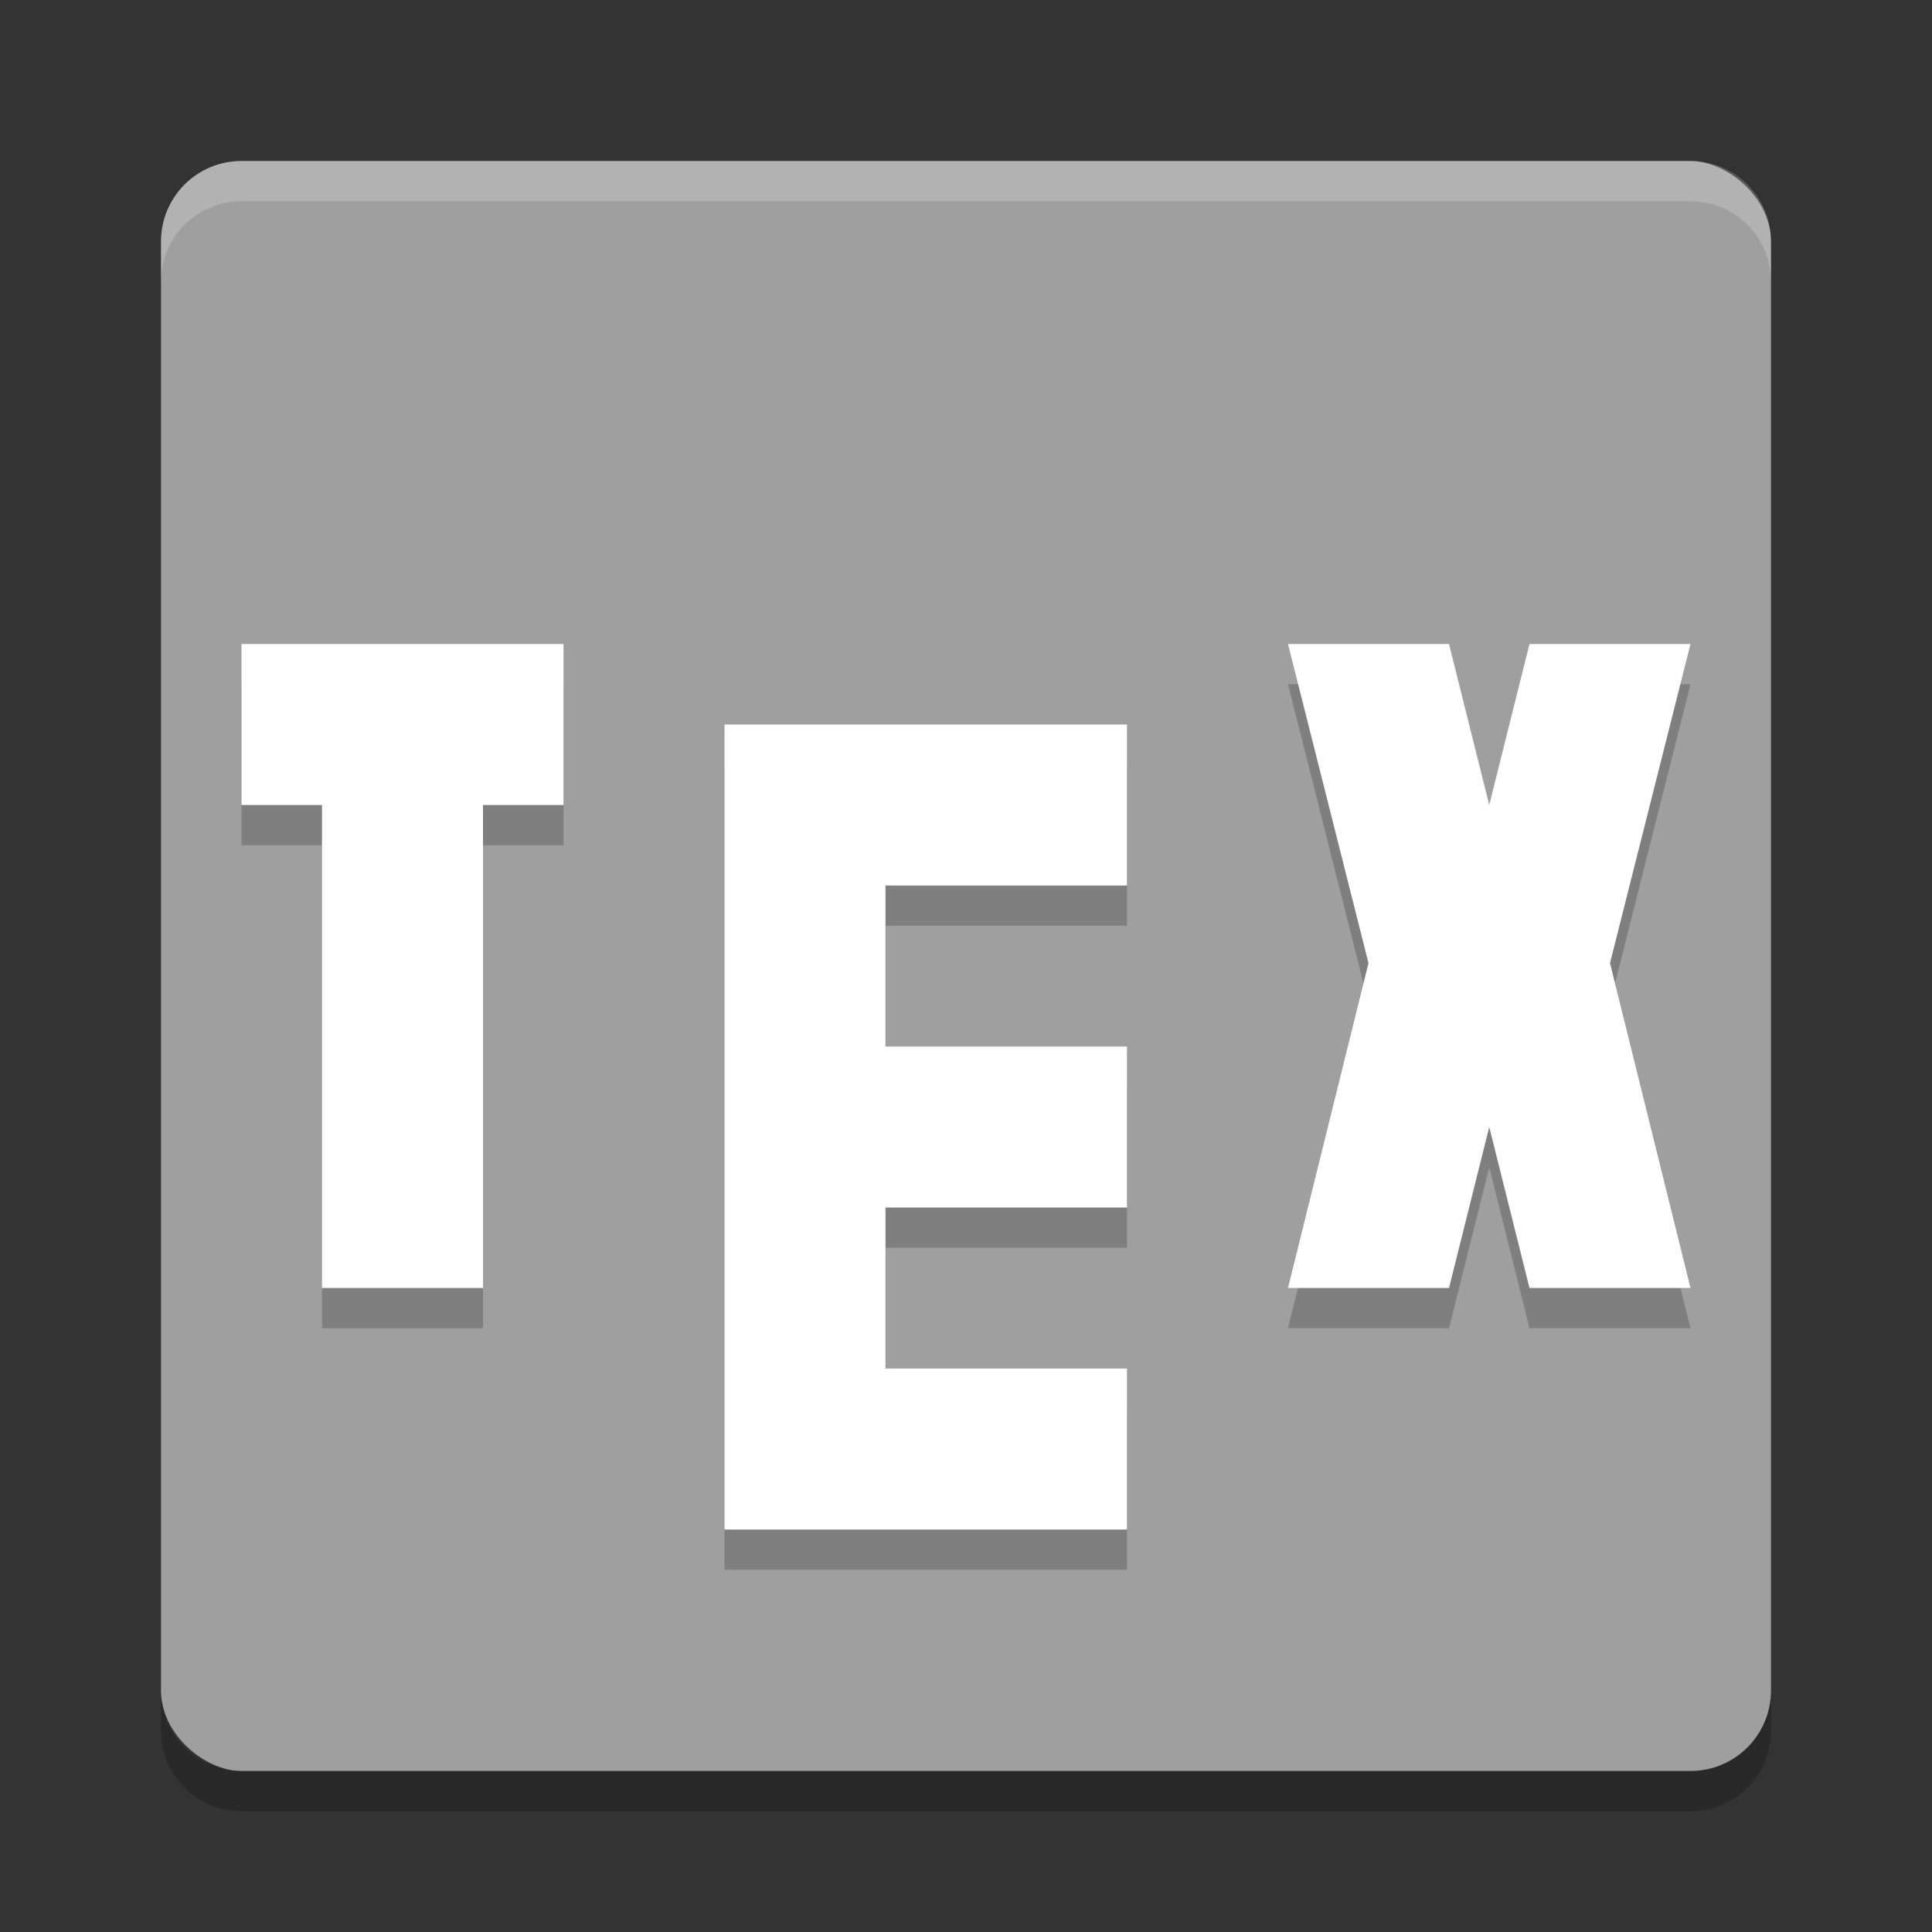 <svg xmlns="http://www.w3.org/2000/svg" width="24" height="24" version="1">
 <rect width="100%" height="100%" fill="#333333" stroke="none"/>
 <g transform="translate(1,1)">
  <rect fill="#9f9f9f" width="20" height="20" x="-21" y="-21" rx="1" ry="1" transform="matrix(0,-1,-1,0,0,0)"/>
  <path fill="#fff" opacity=".2" d="m2 1c-0.554 0-1 0.446-1 1v0.5c0-0.554 0.446-1 1-1h18c0.554 0 1 0.446 1 1v-0.5c0-0.554-0.446-1-1-1h-18z"/>
  <path opacity=".2" d="m2 21.5c-0.554 0-1-0.446-1-1v-0.5c0 0.554 0.446 1 1 1h18c0.554 0 1-0.446 1-1v0.5c0 0.554-0.446 1-1 1h-18z"/>
  <g opacity=".2" transform="translate(-1 -.5)">
   <path d="m3 8v2h1v6h2v-6h1v-2z"/>
   <path d="m18 8h-2l1 3.964-1 4.036h2l0.5-2 0.5 2h2l-1-4.036 1-3.964h-2l-0.5 2z"/>
   <path d="m9 9v10h5v-2h-3v-2h3v-2h-3v-2h3v-2z"/>
  </g>
  <g fill="#fff" transform="translate(-1,-1)">
   <path d="m3 8v2h1v6h2v-6h1v-2z"/>
   <path d="m18 8h-2l1 3.964-1 4.036h2l0.5-2 0.5 2h2l-1-4.036 1-3.964h-2l-0.5 2z"/>
   <path d="m9 9v10h5v-2h-3v-2h3v-2h-3v-2h3v-2z"/>
  </g>
 </g>
</svg>
